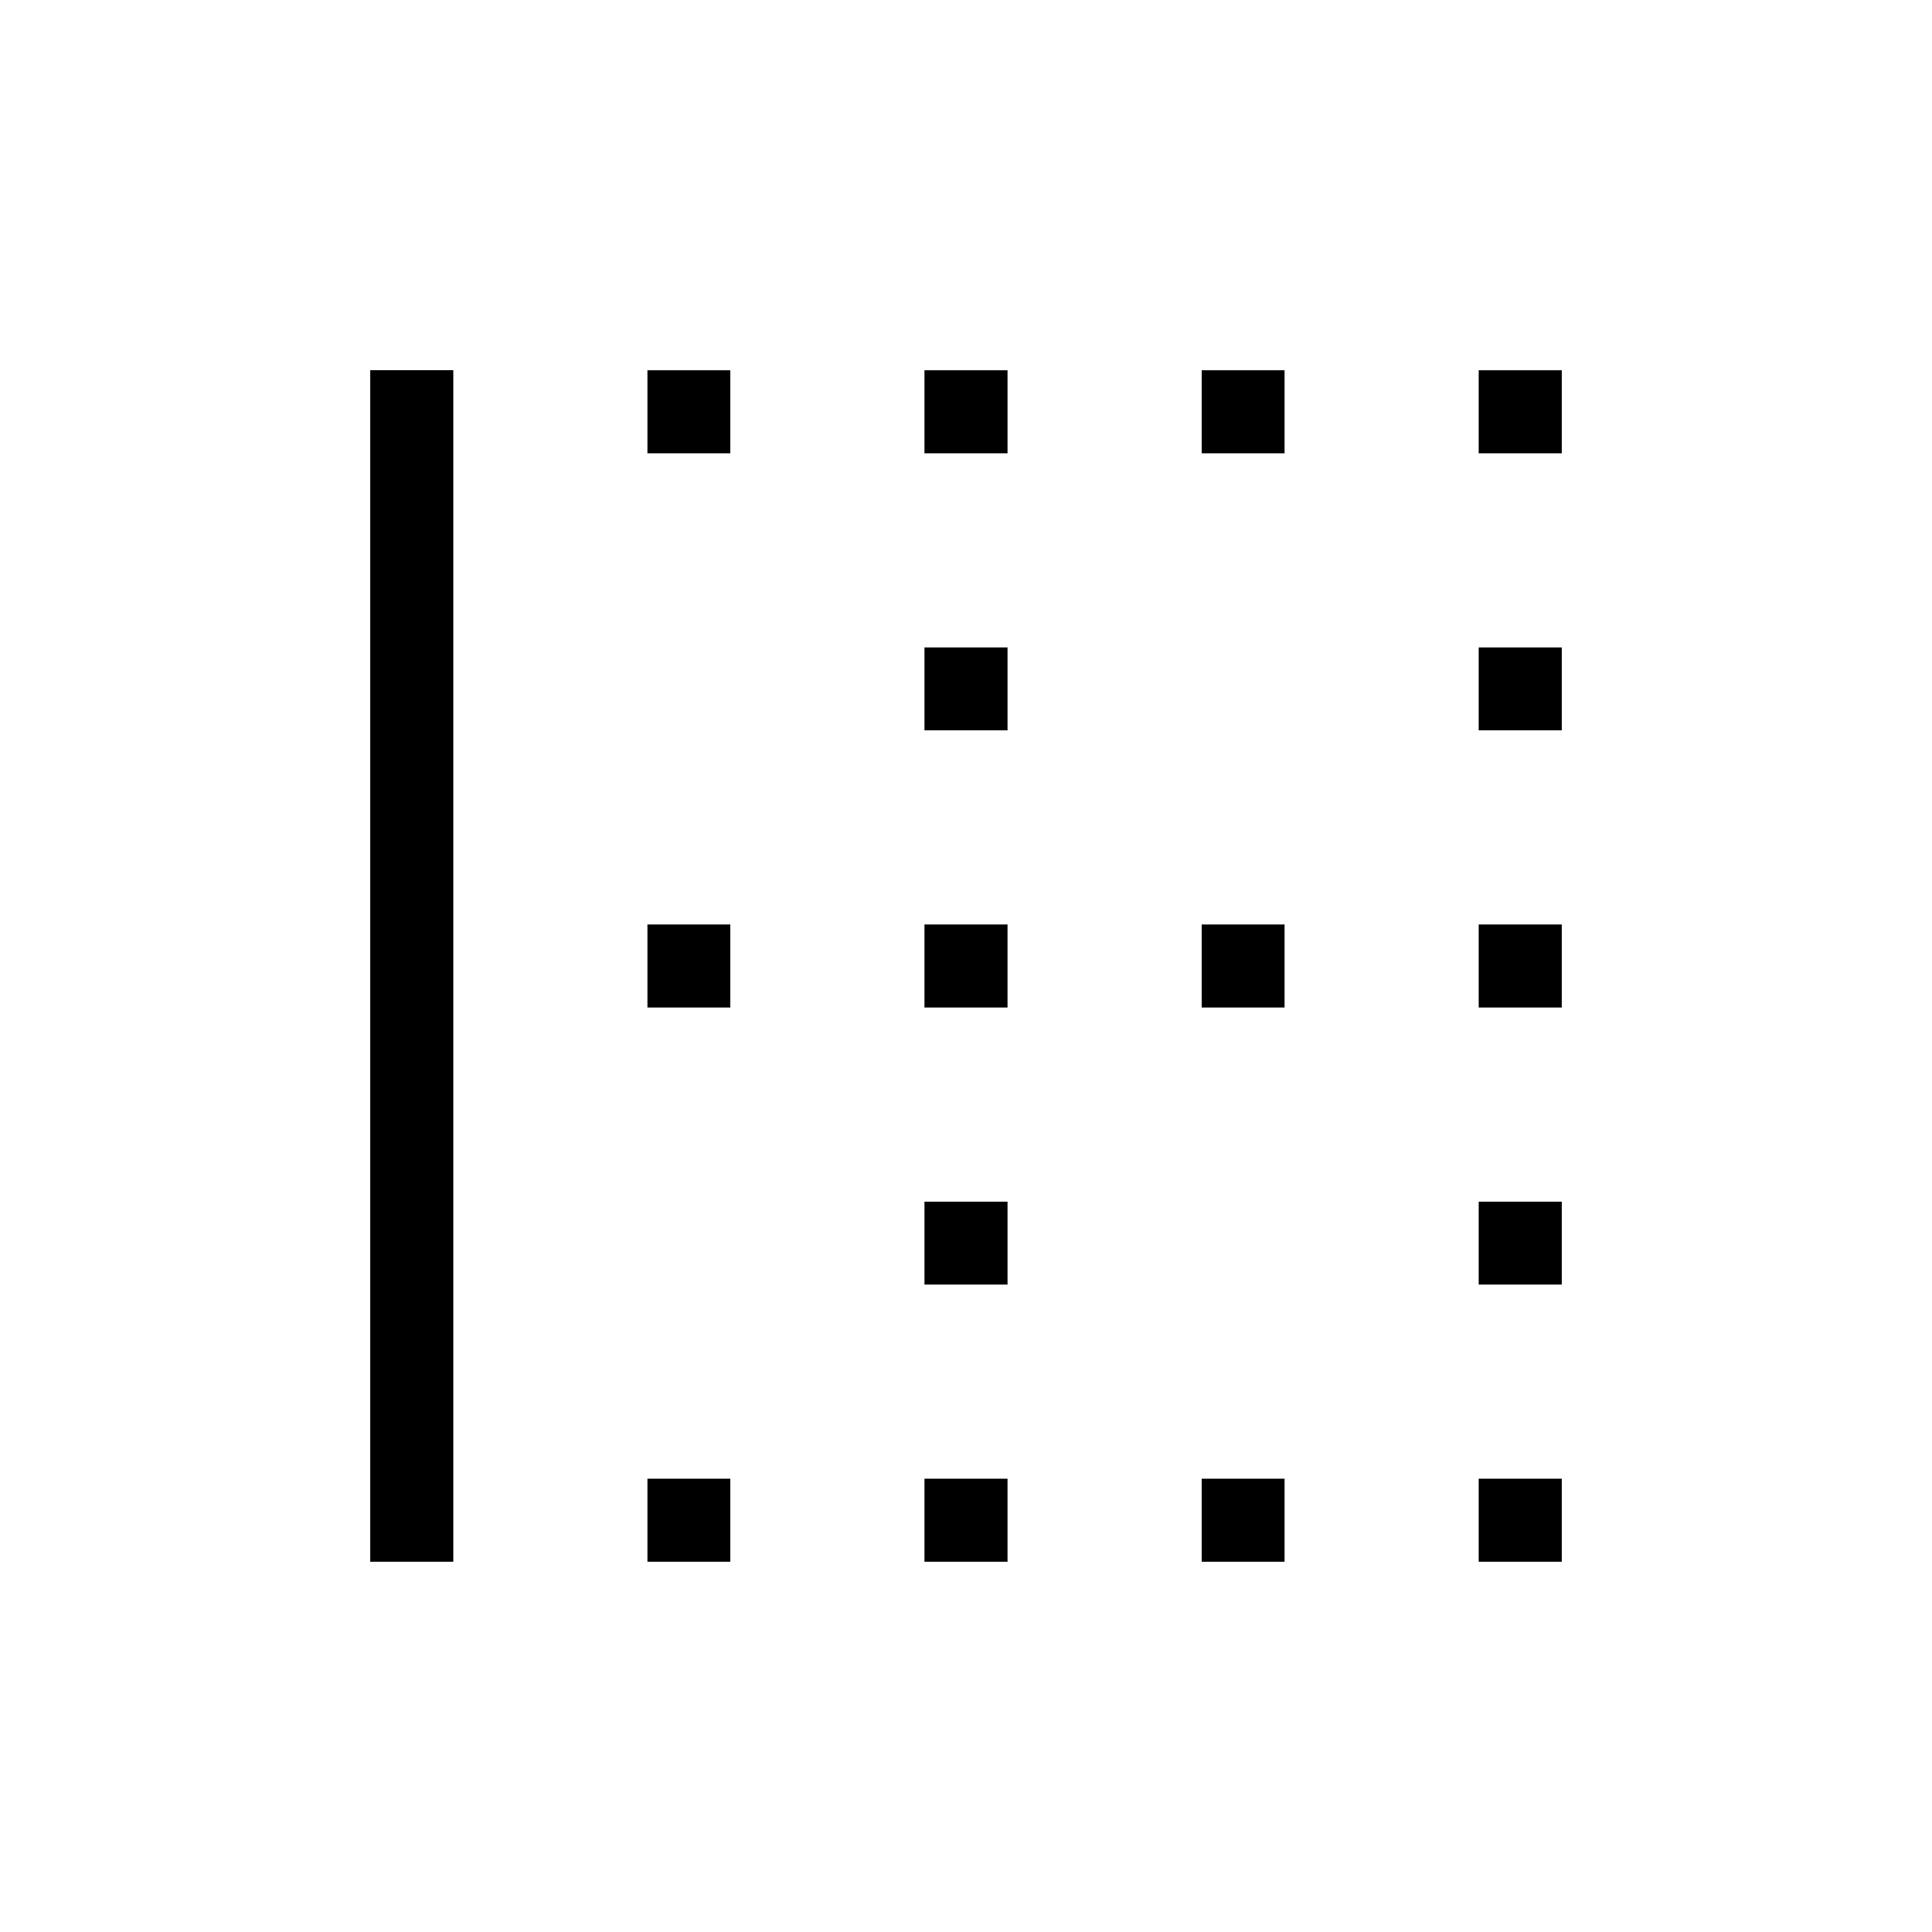 <svg xmlns="http://www.w3.org/2000/svg" height="20" viewBox="0 -960 960 960" width="20"><path d="M734.769-184v-41.231H776V-184h-41.231Zm-137.692 0v-41.231h41.231V-184h-41.231Zm-137.692 0v-41.231h41.23V-184h-41.23Zm-137.693 0v-41.231h41.231V-184h-41.231ZM184-184v-592h41.231v592H184Zm550.769-137.692v-41.231H776v41.231h-41.231Zm-275.384 0v-41.231h41.23v41.231h-41.23Zm275.384-137.693v-41.23H776v41.23h-41.231Zm-137.692 0v-41.23h41.231v41.23h-41.231Zm-137.692 0v-41.23h41.23v41.23h-41.23Zm-137.693 0v-41.23h41.231v41.23h-41.231Zm413.077-137.692v-41.231H776v41.231h-41.231Zm-275.384 0v-41.231h41.23v41.231h-41.23Zm275.384-137.692V-776H776v41.231h-41.231Zm-137.692 0V-776h41.231v41.231h-41.231Zm-137.692 0V-776h41.23v41.231h-41.23Zm-137.693 0V-776h41.231v41.231h-41.231Z"/></svg>